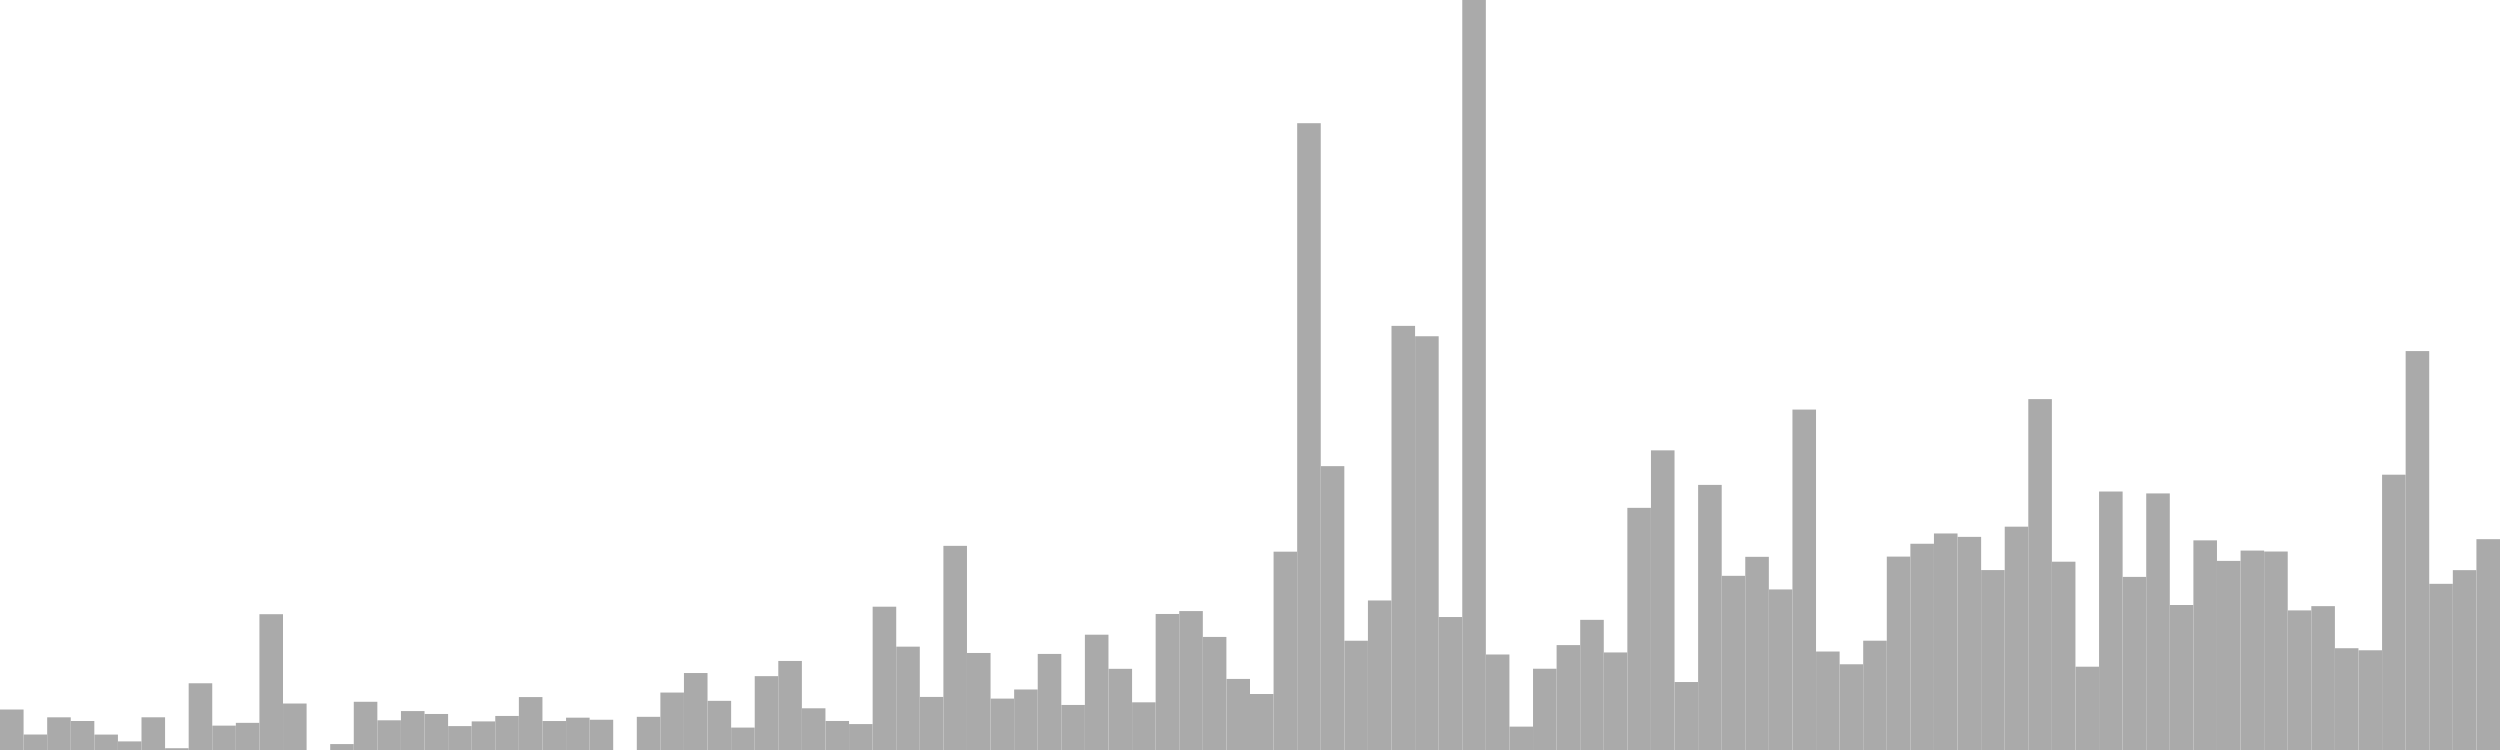 <?xml version="1.0" standalone="no"?>
<svg xmlns:xlink="http://www.w3.org/1999/xlink" xmlns="http://www.w3.org/2000/svg" class="topic-graph" style="width: 100em; height: 30em; text-align: center;"><rect width="0.943em" height="1.619em" x="0em" y="28.381em" fill="#aaa"/><rect width="0.943em" height="0.619em" x="0.943em" y="29.381em" fill="#aaa"/><rect width="0.943em" height="1.307em" x="1.887em" y="28.693em" fill="#aaa"/><rect width="0.943em" height="1.16em" x="2.83em" y="28.84em" fill="#aaa"/><rect width="0.943em" height="0.617em" x="3.774em" y="29.383em" fill="#aaa"/><rect width="0.943em" height="0.344em" x="4.717em" y="29.656em" fill="#aaa"/><rect width="0.943em" height="1.308em" x="5.66em" y="28.692em" fill="#aaa"/><rect width="0.943em" height="0.071em" x="6.604em" y="29.929em" fill="#aaa"/><rect width="0.943em" height="2.669em" x="7.547em" y="27.331em" fill="#aaa"/><rect width="0.943em" height="0.975em" x="8.491em" y="29.025em" fill="#aaa"/><rect width="0.943em" height="1.086em" x="9.434em" y="28.914em" fill="#aaa"/><rect width="0.943em" height="5.432em" x="10.377em" y="24.568em" fill="#aaa"/><rect width="0.943em" height="1.859em" x="11.321em" y="28.141em" fill="#aaa"/><rect width="0.943em" height="0em" x="12.264em" y="30em" fill="#aaa"/><rect width="0.943em" height="0.237em" x="13.208em" y="29.763em" fill="#aaa"/><rect width="0.943em" height="1.929em" x="14.151em" y="28.071em" fill="#aaa"/><rect width="0.943em" height="1.188em" x="15.094em" y="28.812em" fill="#aaa"/><rect width="0.943em" height="1.557em" x="16.038em" y="28.443em" fill="#aaa"/><rect width="0.943em" height="1.441em" x="16.981em" y="28.559em" fill="#aaa"/><rect width="0.943em" height="0.956em" x="17.925em" y="29.044em" fill="#aaa"/><rect width="0.943em" height="1.144em" x="18.868em" y="28.856em" fill="#aaa"/><rect width="0.943em" height="1.362em" x="19.811em" y="28.638em" fill="#aaa"/><rect width="0.943em" height="2.117em" x="20.755em" y="27.883em" fill="#aaa"/><rect width="0.943em" height="1.159em" x="21.698em" y="28.841em" fill="#aaa"/><rect width="0.943em" height="1.293em" x="22.642em" y="28.707em" fill="#aaa"/><rect width="0.943em" height="1.21em" x="23.585em" y="28.79em" fill="#aaa"/><rect width="0.943em" height="0em" x="24.528em" y="30em" fill="#aaa"/><rect width="0.943em" height="1.327em" x="25.472em" y="28.673em" fill="#aaa"/><rect width="0.943em" height="2.298em" x="26.415em" y="27.702em" fill="#aaa"/><rect width="0.943em" height="3.079em" x="27.358em" y="26.921em" fill="#aaa"/><rect width="0.943em" height="1.966em" x="28.302em" y="28.034em" fill="#aaa"/><rect width="0.943em" height="0.897em" x="29.245em" y="29.103em" fill="#aaa"/><rect width="0.943em" height="2.954em" x="30.189em" y="27.046em" fill="#aaa"/><rect width="0.943em" height="3.562em" x="31.132em" y="26.438em" fill="#aaa"/><rect width="0.943em" height="1.668em" x="32.075em" y="28.332em" fill="#aaa"/><rect width="0.943em" height="1.161em" x="33.019em" y="28.839em" fill="#aaa"/><rect width="0.943em" height="1.037em" x="33.962em" y="28.963em" fill="#aaa"/><rect width="0.943em" height="5.732em" x="34.906em" y="24.268em" fill="#aaa"/><rect width="0.943em" height="4.134em" x="35.849em" y="25.866em" fill="#aaa"/><rect width="0.943em" height="2.123em" x="36.792em" y="27.877em" fill="#aaa"/><rect width="0.943em" height="8.166em" x="37.736em" y="21.834em" fill="#aaa"/><rect width="0.943em" height="3.881em" x="38.679em" y="26.119em" fill="#aaa"/><rect width="0.943em" height="2.056em" x="39.623em" y="27.944em" fill="#aaa"/><rect width="0.943em" height="2.42em" x="40.566em" y="27.58em" fill="#aaa"/><rect width="0.943em" height="3.843em" x="41.509em" y="26.157em" fill="#aaa"/><rect width="0.943em" height="1.802em" x="42.453em" y="28.198em" fill="#aaa"/><rect width="0.943em" height="4.612em" x="43.396em" y="25.388em" fill="#aaa"/><rect width="0.943em" height="3.247em" x="44.34em" y="26.753em" fill="#aaa"/><rect width="0.943em" height="1.907em" x="45.283em" y="28.093em" fill="#aaa"/><rect width="0.943em" height="5.441em" x="46.226em" y="24.559em" fill="#aaa"/><rect width="0.943em" height="5.557em" x="47.17em" y="24.443em" fill="#aaa"/><rect width="0.943em" height="4.523em" x="48.113em" y="25.477em" fill="#aaa"/><rect width="0.943em" height="2.843em" x="49.057em" y="27.157em" fill="#aaa"/><rect width="0.943em" height="2.24em" x="50em" y="27.76em" fill="#aaa"/><rect width="0.943em" height="7.933em" x="50.943em" y="22.067em" fill="#aaa"/><rect width="0.943em" height="25.072em" x="51.887em" y="4.928em" fill="#aaa"/><rect width="0.943em" height="11.354em" x="52.83em" y="18.646em" fill="#aaa"/><rect width="0.943em" height="4.371em" x="53.774em" y="25.629em" fill="#aaa"/><rect width="0.943em" height="5.981em" x="54.717em" y="24.019em" fill="#aaa"/><rect width="0.943em" height="16.965em" x="55.66em" y="13.035em" fill="#aaa"/><rect width="0.943em" height="16.55em" x="56.604em" y="13.45em" fill="#aaa"/><rect width="0.943em" height="5.319em" x="57.547em" y="24.681em" fill="#aaa"/><rect width="0.943em" height="30em" x="58.491em" y="0em" fill="#aaa"/><rect width="0.943em" height="3.82em" x="59.434em" y="26.18em" fill="#aaa"/><rect width="0.943em" height="0.935em" x="60.377em" y="29.065em" fill="#aaa"/><rect width="0.943em" height="3.251em" x="61.321em" y="26.749em" fill="#aaa"/><rect width="0.943em" height="4.196em" x="62.264em" y="25.804em" fill="#aaa"/><rect width="0.943em" height="5.206em" x="63.208em" y="24.794em" fill="#aaa"/><rect width="0.943em" height="3.902em" x="64.151em" y="26.098em" fill="#aaa"/><rect width="0.943em" height="9.686em" x="65.094em" y="20.314em" fill="#aaa"/><rect width="0.943em" height="11.986em" x="66.038em" y="18.014em" fill="#aaa"/><rect width="0.943em" height="2.719em" x="66.981em" y="27.281em" fill="#aaa"/><rect width="0.943em" height="10.604em" x="67.925em" y="19.396em" fill="#aaa"/><rect width="0.943em" height="6.967em" x="68.868em" y="23.033em" fill="#aaa"/><rect width="0.943em" height="7.727em" x="69.811em" y="22.273em" fill="#aaa"/><rect width="0.943em" height="6.422em" x="70.755em" y="23.578em" fill="#aaa"/><rect width="0.943em" height="13.617em" x="71.698em" y="16.383em" fill="#aaa"/><rect width="0.943em" height="3.939em" x="72.642em" y="26.061em" fill="#aaa"/><rect width="0.943em" height="3.429em" x="73.585em" y="26.571em" fill="#aaa"/><rect width="0.943em" height="4.372em" x="74.528em" y="25.628em" fill="#aaa"/><rect width="0.943em" height="7.736em" x="75.472em" y="22.264em" fill="#aaa"/><rect width="0.943em" height="8.25em" x="76.415em" y="21.75em" fill="#aaa"/><rect width="0.943em" height="8.661em" x="77.358em" y="21.339em" fill="#aaa"/><rect width="0.943em" height="8.525em" x="78.302em" y="21.475em" fill="#aaa"/><rect width="0.943em" height="7.197em" x="79.245em" y="22.803em" fill="#aaa"/><rect width="0.943em" height="8.933em" x="80.189em" y="21.067em" fill="#aaa"/><rect width="0.943em" height="14.035em" x="81.132em" y="15.965em" fill="#aaa"/><rect width="0.943em" height="7.532em" x="82.075em" y="22.468em" fill="#aaa"/><rect width="0.943em" height="3.332em" x="83.019em" y="26.668em" fill="#aaa"/><rect width="0.943em" height="10.339em" x="83.962em" y="19.661em" fill="#aaa"/><rect width="0.943em" height="6.924em" x="84.906em" y="23.076em" fill="#aaa"/><rect width="0.943em" height="10.263em" x="85.849em" y="19.737em" fill="#aaa"/><rect width="0.943em" height="5.8em" x="86.792em" y="24.2em" fill="#aaa"/><rect width="0.943em" height="8.386em" x="87.736em" y="21.614em" fill="#aaa"/><rect width="0.943em" height="7.564em" x="88.679em" y="22.436em" fill="#aaa"/><rect width="0.943em" height="7.977em" x="89.623em" y="22.023em" fill="#aaa"/><rect width="0.943em" height="7.939em" x="90.566em" y="22.061em" fill="#aaa"/><rect width="0.943em" height="5.584em" x="91.509em" y="24.416em" fill="#aaa"/><rect width="0.943em" height="5.754em" x="92.453em" y="24.246em" fill="#aaa"/><rect width="0.943em" height="4.071em" x="93.396em" y="25.929em" fill="#aaa"/><rect width="0.943em" height="3.989em" x="94.34em" y="26.011em" fill="#aaa"/><rect width="0.943em" height="11.012em" x="95.283em" y="18.988em" fill="#aaa"/><rect width="0.943em" height="15.957em" x="96.226em" y="14.043em" fill="#aaa"/><rect width="0.943em" height="6.647em" x="97.17em" y="23.353em" fill="#aaa"/><rect width="0.943em" height="7.194em" x="98.113em" y="22.806em" fill="#aaa"/><rect width="0.943em" height="8.433em" x="99.057em" y="21.567em" fill="#aaa"/></svg>
